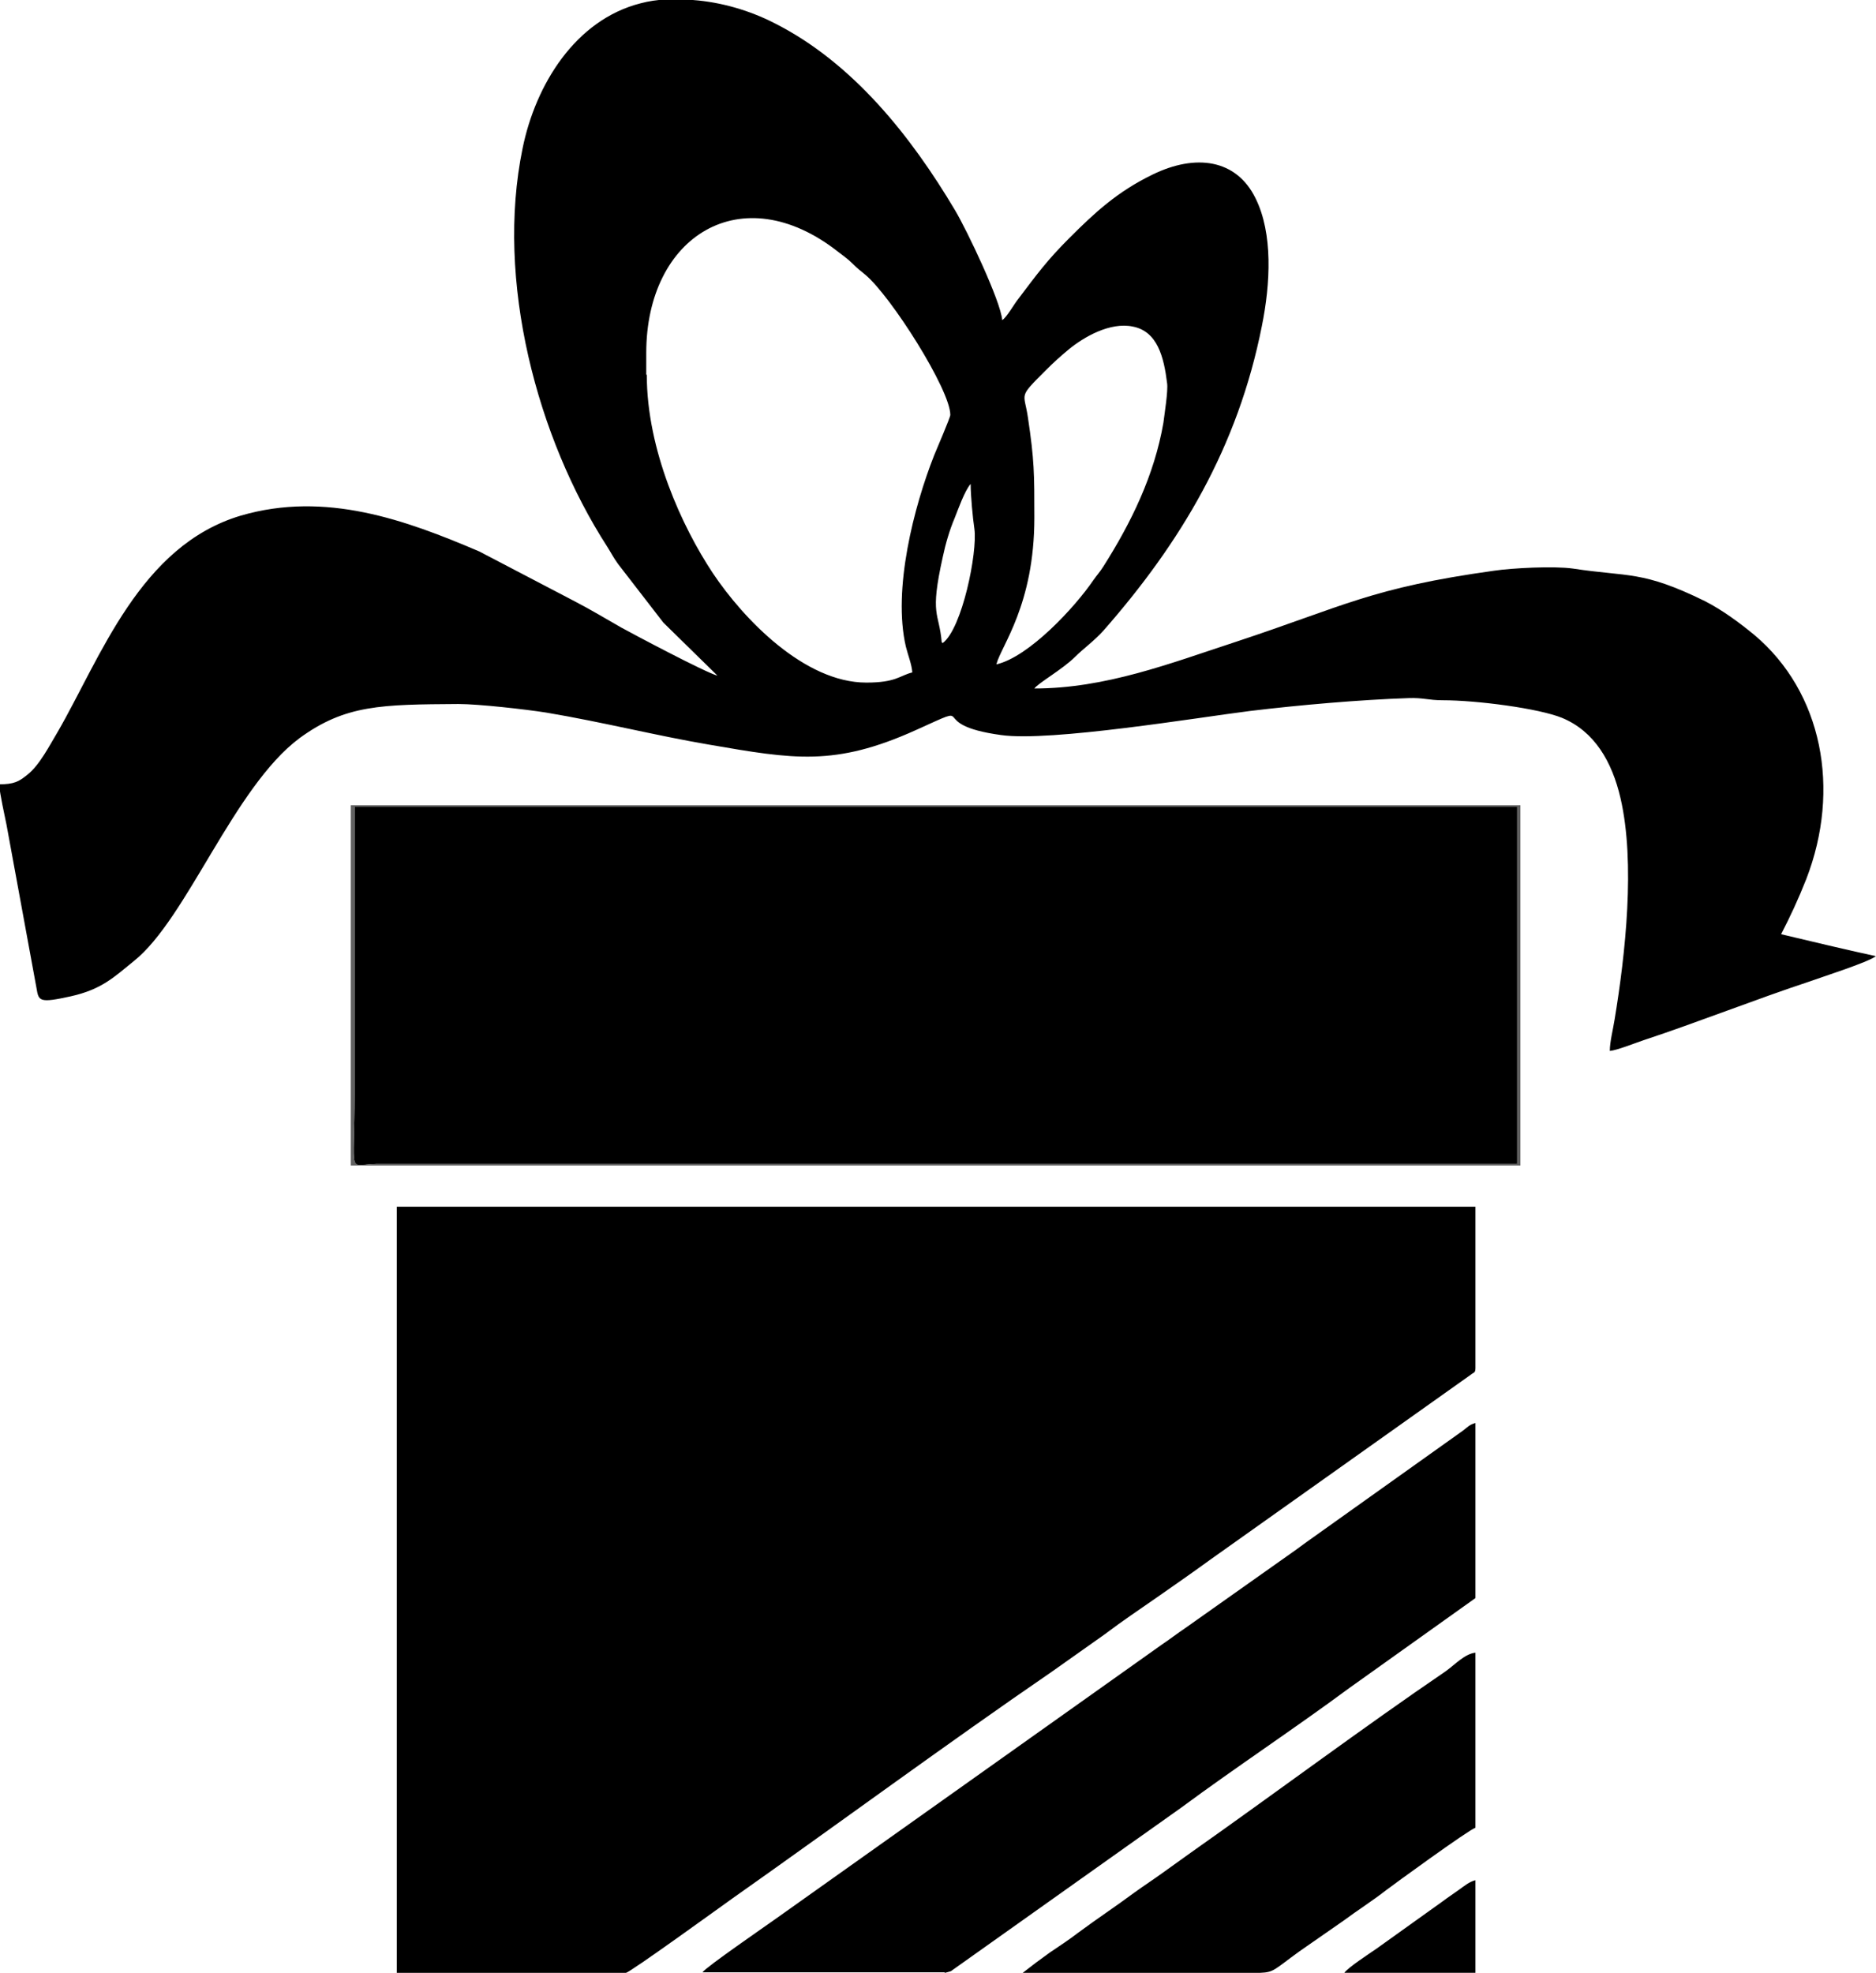 <svg xmlns="http://www.w3.org/2000/svg" width="10mm" height="39.742" viewBox="0 0 35.04 36.85" shape-rendering="geometricPrecision" text-rendering="geometricPrecision" image-rendering="optimizeQuality" fill-rule="evenodd" clip-rule="evenodd"><defs><style>.fil0{fill:#000}</style></defs><g id="Layer_x0020_1"><g id="_2407466034720"><path class="fil0" d="M11.69 36.85c.07 0 1.89-1.32 1.99-1.39 1.93-1.36 4.02-2.9 5.96-4.23l.99-.7c.33-.25.66-.47.99-.7.33-.23.66-.46.99-.7l4.86-3.45c.06-.05.09-.03.09-.13v-3.01H7.41v14.33h4.29zm1.73-24.22l.08.02-.08-.02zM12.44 0h.5c.54.04 1.07.2 1.52.43 1.47.74 2.56 2.12 3.38 3.5.22.37.85 1.69.88 2.05.09-.06.22-.3.31-.41.34-.45.53-.71.94-1.12.48-.48.9-.87 1.56-1.19.8-.39 1.56-.29 1.92.44.33.66.28 1.6.12 2.39-.45 2.27-1.52 4.05-2.96 5.69-.17.19-.38.34-.53.49-.23.23-.69.49-.76.59 1.33 0 2.54-.47 3.76-.87 2.03-.67 2.53-1.01 4.83-1.33.34-.05 1.11-.09 1.47-.04 1.04.16 1.29.03 2.47.61.33.17.64.4.92.63 1.27 1.07 1.62 2.88.97 4.56-.15.38-.3.7-.47 1.03.59.14 1.17.28 1.77.41-.13.11-1.07.41-1.23.47-1 .33-2.11.77-3.11 1.1-.15.05-.5.19-.63.2 0-.17.06-.4.09-.59.2-1.21.39-2.92.11-4.13-.16-.69-.49-1.25-1.09-1.5-.44-.18-1.6-.33-2.23-.33-.27 0-.37-.05-.64-.04-.91.03-2.05.13-2.96.24-.96.12-3.73.58-4.65.45-1.47-.2-.36-.65-1.6-.09-1.51.68-2.28.54-3.85.27-1-.17-1.98-.42-3.05-.6-.38-.06-1.26-.16-1.64-.16-1.43.01-2.11.01-2.97.64-1.23.92-2.1 3.37-3.09 4.16-.37.3-.6.53-1.18.66-.59.13-.6.09-.64-.15l-.56-3.05c-.04-.2-.12-.55-.14-.76.28 0 .37-.05.53-.18.23-.18.42-.56.56-.79.81-1.4 1.54-3.49 3.43-4.05 1.58-.46 3.07.08 4.45.67l1.78.93c.29.15.59.33.87.49.18.1 1.59.85 1.8.9l-1.01-.99-.85-1.1c-.08-.11-.13-.21-.2-.32-1.31-2.03-2.09-4.97-1.58-7.44.24-1.18.98-2.4 2.21-2.71.15-.04.3-.06.45-.07zm5.15 12c-.05-.58-.23-.48.02-1.6.05-.24.13-.51.22-.72.06-.15.19-.52.3-.64 0 .22.04.64.07.84.06.44-.23 1.86-.59 2.13zm1.02.41c.09-.35.71-1.11.71-2.74 0-.82 0-1.07-.12-1.87-.07-.48-.19-.36.32-.87.17-.17.27-.26.45-.41.27-.22.76-.51 1.19-.42.46.09.58.57.64 1.06.02.14-.05.58-.07.74-.17.98-.6 1.86-1.12 2.68-.07.11-.12.16-.19.26-.34.5-1.2 1.43-1.81 1.57zM12.07 7v-.41c0-2.18 1.78-3.3 3.58-1.89.09.07.19.14.27.22.1.1.13.12.24.21.48.4 1.59 2.15 1.59 2.62 0 .05-.26.65-.3.75-.38.96-.78 2.51-.53 3.58.04.16.11.33.12.48-.24.06-.3.19-.86.19-1.15 0-2.29-1.18-2.87-2.05-.57-.86-1.23-2.29-1.23-3.7z"/><path class="fil0" d="M6.62 20.42c0 1.61-.14 1.33.41 1.32h21.31v-6.67H6.62v5.35zm11.03 16.43c.04-.01.08-.02.11-.03l4.31-3.06c1-.74 2.12-1.48 3.12-2.22l2.37-1.69v-3.27c-.11.03-.14.07-.23.14l-2.92 2.08c-.15.11-.3.22-.46.33l-1.81 1.28c-.15.1-.29.21-.44.31l-7.21 5.12c-.21.15-1.3.9-1.37 1h4.52zm5.89 0c.26-.01.26-.06.73-.4l.82-.57c.27-.2.54-.37.81-.58.09-.07 1.53-1.12 1.66-1.16v-3.27c-.2.02-.39.23-.56.35-1.5 1.02-3.23 2.31-4.75 3.38l-.53.38c-.18.13-.35.24-.53.37-.35.26-.7.49-1.05.75-.17.13-.35.25-.53.37-.1.07-.16.12-.26.19l-.26.2h4.44zm4.02 0v-1.73c-.12.03-.21.11-.31.18-.11.08-.19.13-.31.22l-1.23.88c-.13.09-.53.35-.6.45h2.44z"/><path d="M6.62 15.07h21.72v6.67H7.03c-.55 0-.41.28-.41-1.32v-5.35zm-.07 6.7H28.4v-6.73H6.55v6.73z" fill="#616161"/></g></g></svg>